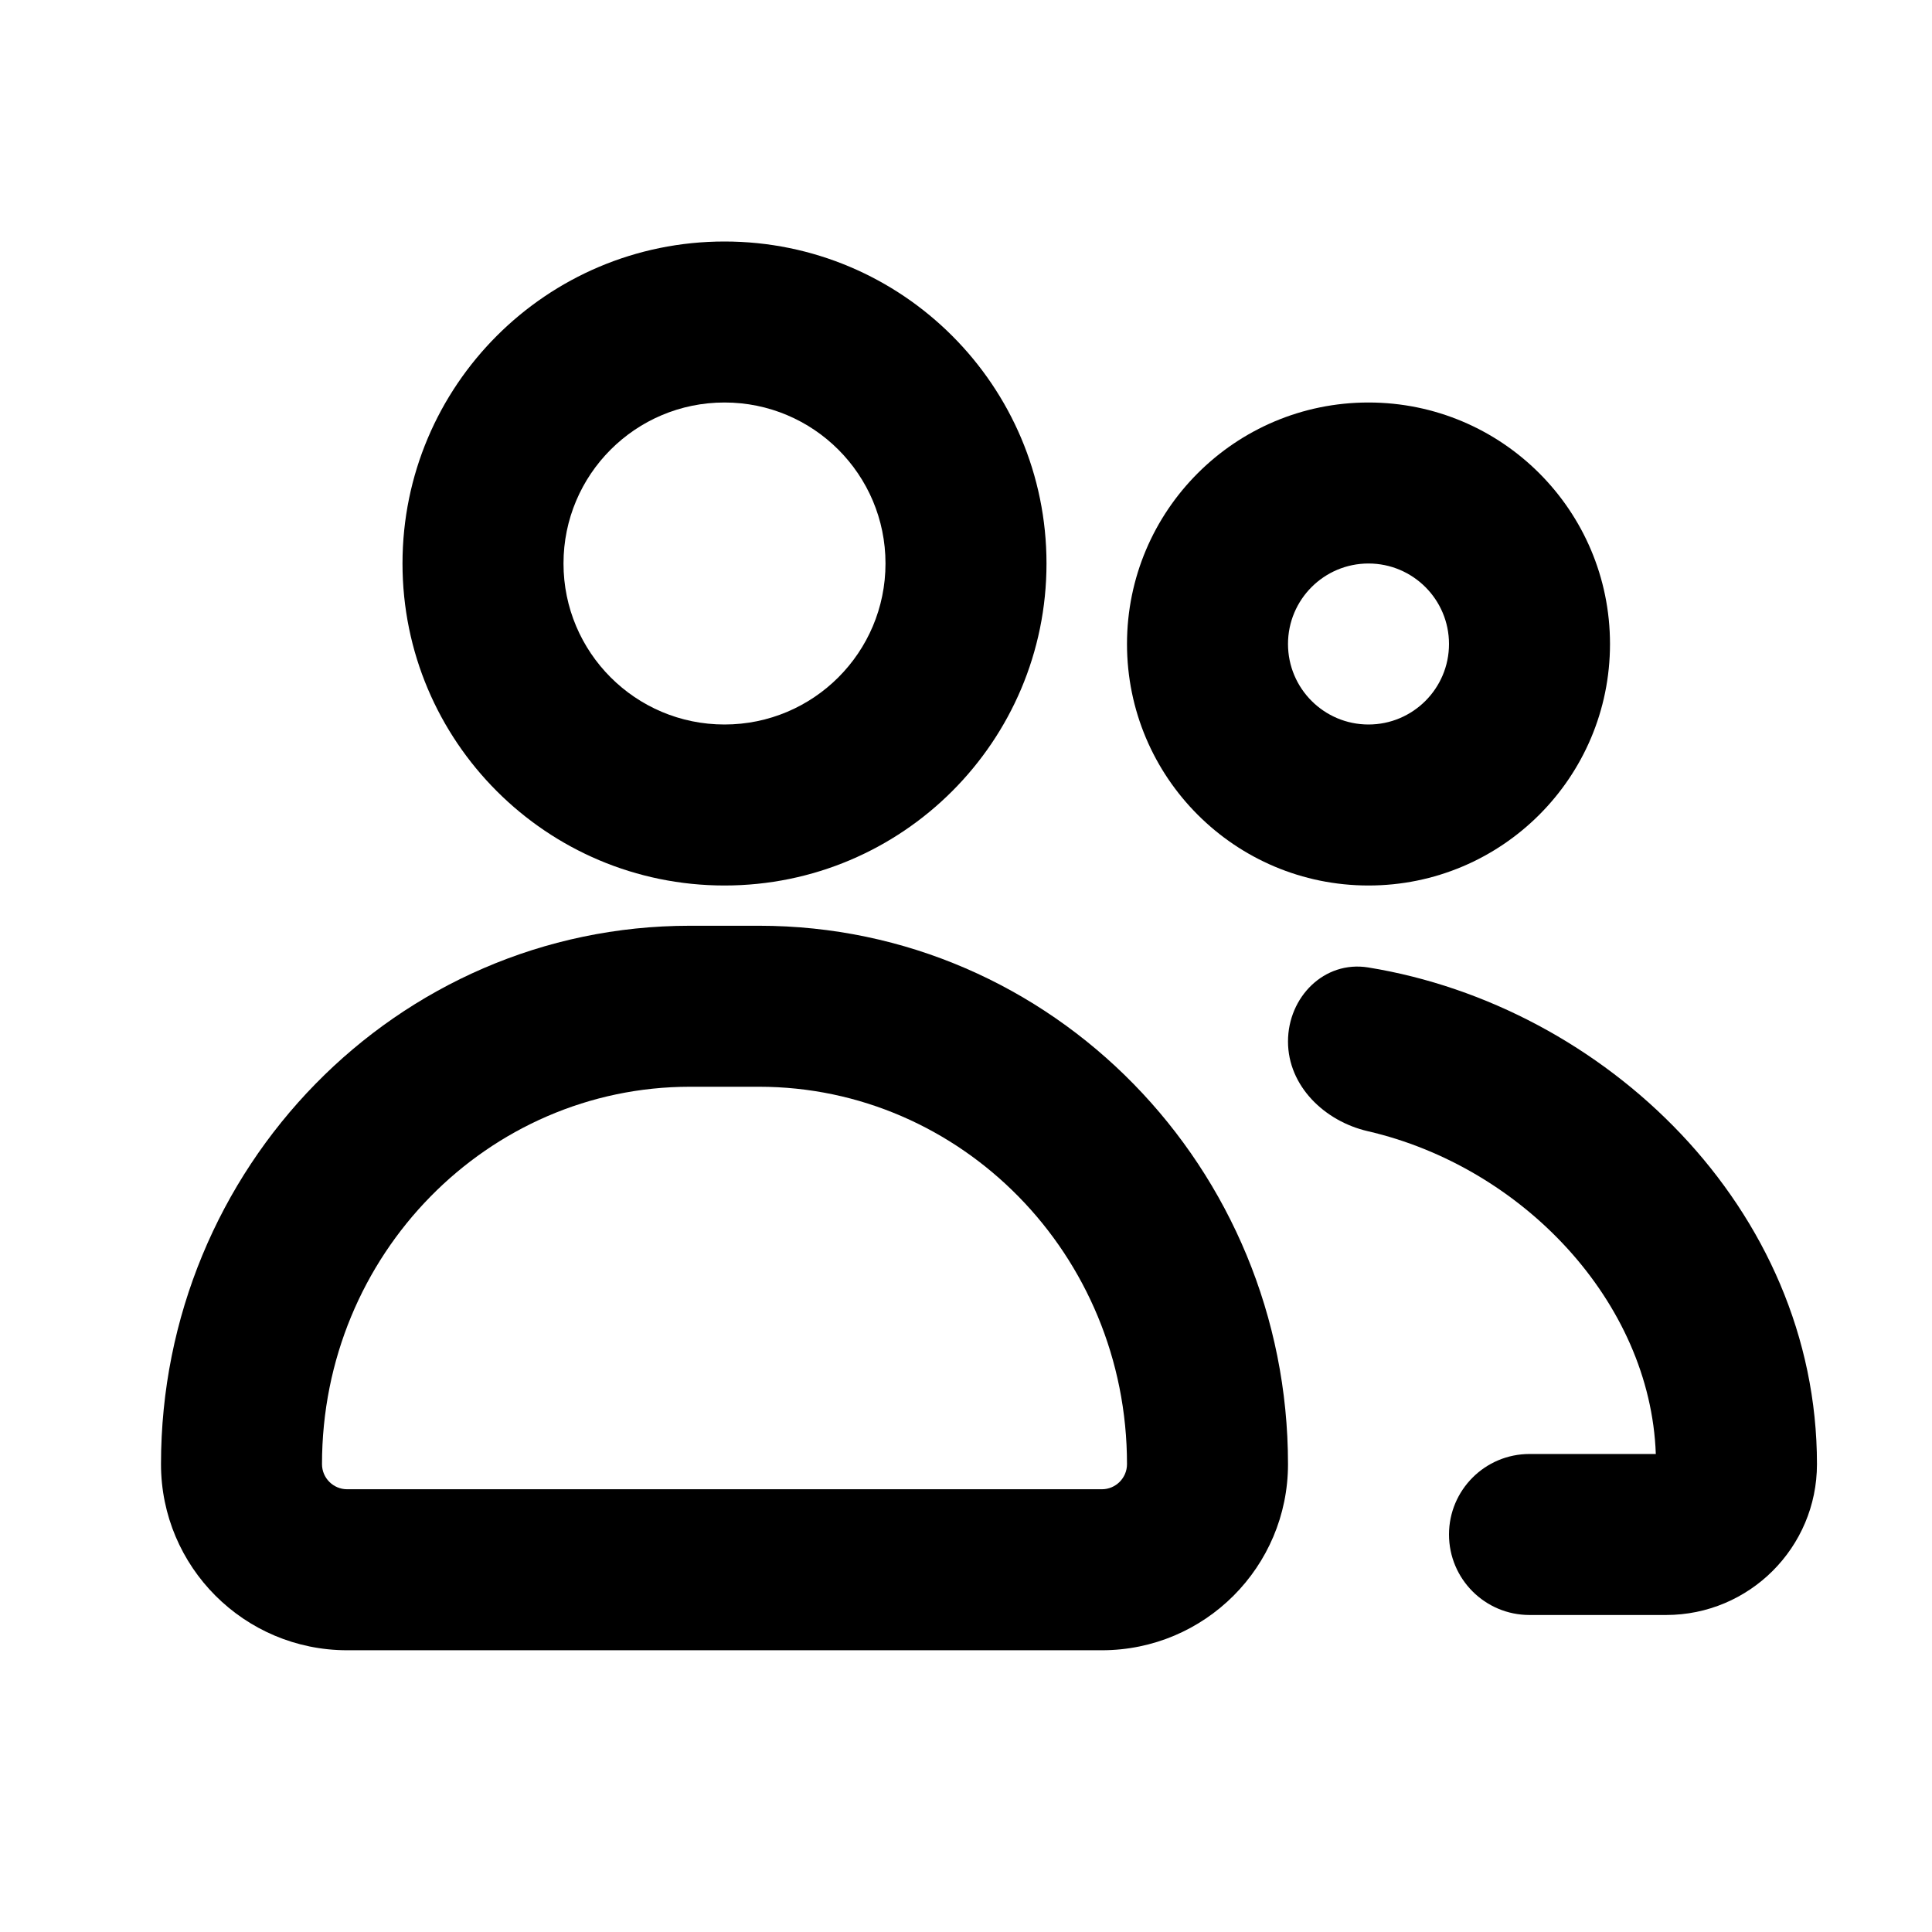 <svg width="24" height="24" viewBox="0 0 24 24" fill="none" xmlns="http://www.w3.org/2000/svg">
<path d="M7 7C7 5.895 7.895 5 9 5V3C6.791 3 5 4.791 5 7H7ZM9 9C7.895 9 7 8.105 7 7H5C5 9.209 6.791 11 9 11V9ZM11 7C11 8.105 10.105 9 9 9V11C11.209 11 13 9.209 13 7H11ZM9 5C10.105 5 11 5.895 11 7H13C13 4.791 11.209 3 9 3V5Z" fill="black"/>
<path d="M16 8C16 7.448 16.448 7 17 7V5C15.343 5 14 6.343 14 8H16ZM17 9C16.448 9 16 8.552 16 8H14C14 9.657 15.343 11 17 11V9ZM18 8C18 8.552 17.552 9 17 9V11C18.657 11 20 9.657 20 8H18ZM17 7C17.552 7 18 7.448 18 8H20C20 6.343 18.657 5 17 5V7Z" fill="black"/>
<path d="M4 18.188C4 15.579 6.066 13.5 8.571 13.5V11.5C4.923 11.5 2 14.514 2 18.188H4ZM13.688 18.5H4.312V20.5H13.688V18.5ZM9.429 13.5C11.934 13.5 14 15.579 14 18.188H16C16 14.514 13.077 11.5 9.429 11.5V13.5ZM8.571 13.5H9.429V11.5H8.571V13.5ZM13.688 20.5C14.965 20.5 16 19.465 16 18.188H14C14 18.36 13.86 18.5 13.688 18.5V20.5ZM2 18.188C2 19.465 3.035 20.5 4.312 20.5V18.5C4.14 18.5 4 18.36 4 18.188H2Z" fill="black"/>
<path fill-rule="evenodd" clip-rule="evenodd" d="M16 12.938C16 12.385 16.451 11.93 16.996 12.018C19.933 12.494 22.571 15.011 22.571 18.188C22.571 19.223 21.732 20.062 20.696 20.062H19C18.448 20.062 18 19.615 18 19.062C18 18.51 18.448 18.062 19 18.062H20.569C20.502 16.168 18.909 14.495 16.991 14.052C16.453 13.928 16 13.49 16 12.938Z" fill="black"/>
</svg>
